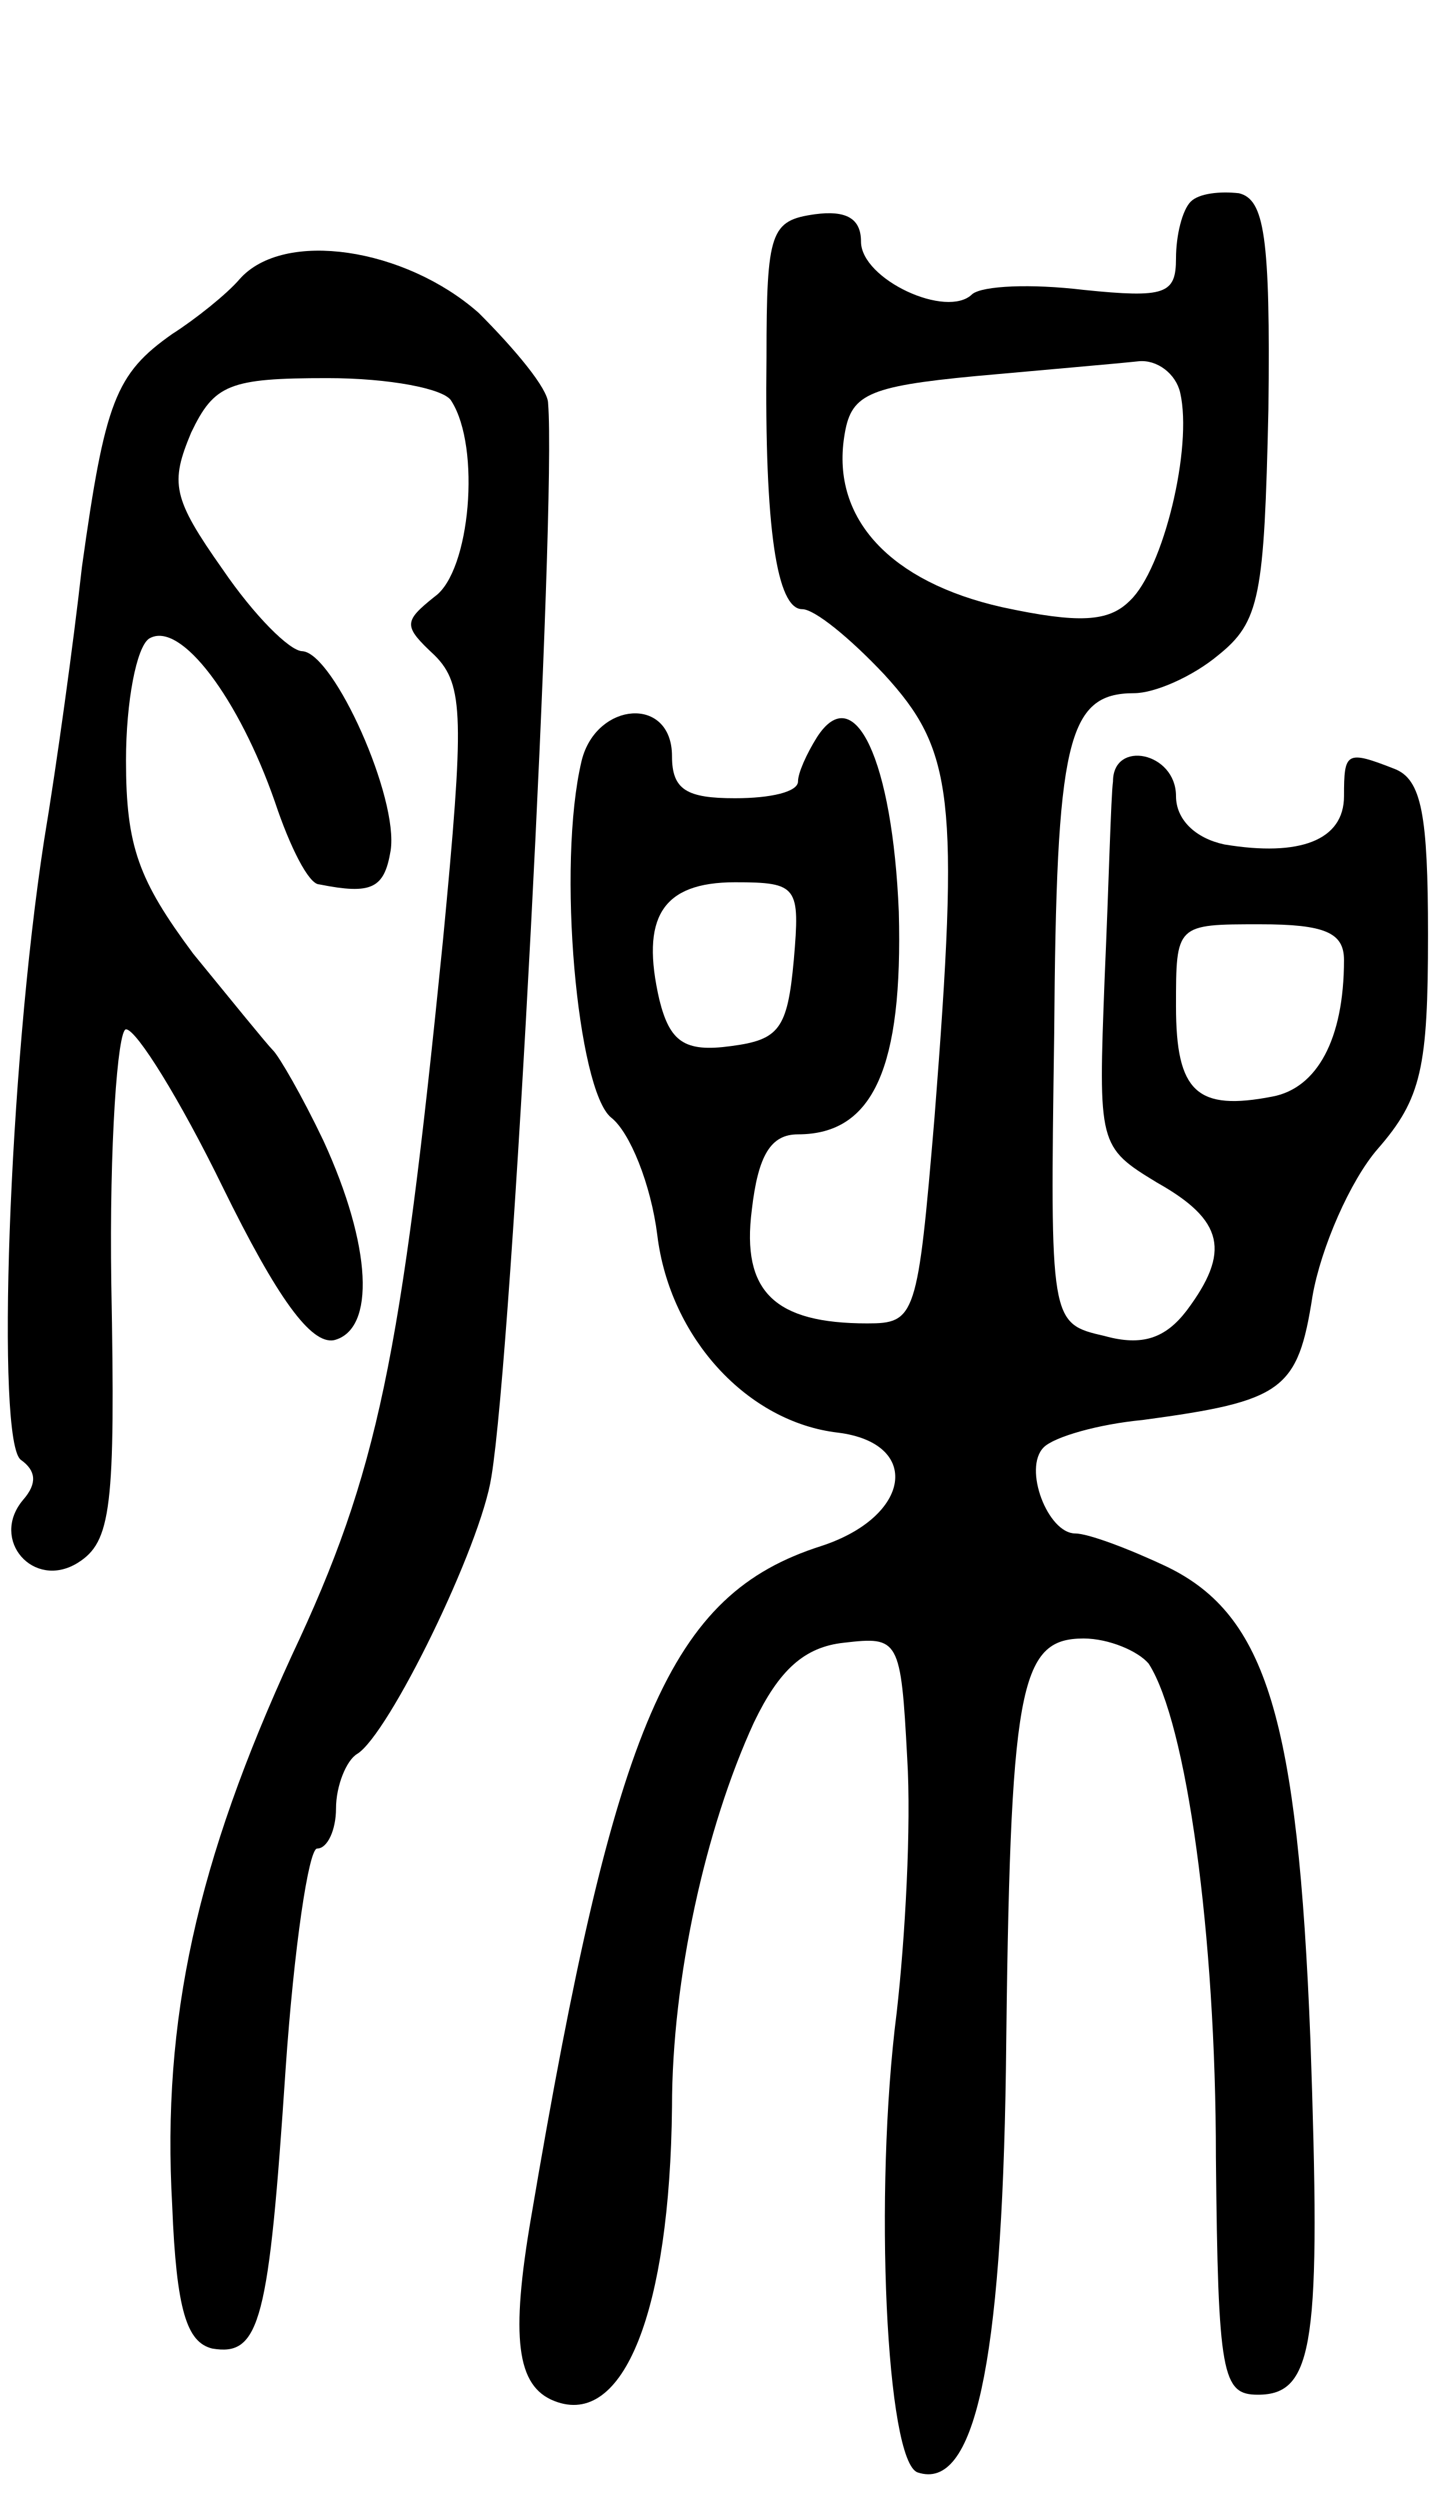 <svg version="1.0" xmlns="http://www.w3.org/2000/svg"
 width="69pt" height="119pt" viewBox="0 0 69 119"
 preserveAspectRatio="xMidYMid meet">
<g transform="translate(0,119) scale(0.1,-0.1)"
fill="#000000" stroke="none">
<path d="M567 1094 c-4 -4 -7 -16 -7 -27 0 -17 -5 -19 -44 -15 -25 3 -48 2
-53 -2 -12 -12 -53 7 -53 25 0 11 -7 15 -22 13 -21 -3 -23 -8 -23 -68 -1 -82
5 -120 17 -120 6 0 23 -14 39 -31 33 -36 36 -58 24 -211 -8 -95 -9 -98 -32
-98 -44 0 -60 15 -55 54 3 26 9 36 22 36 36 0 50 32 48 106 -3 72 -21 111 -39
83 -5 -8 -9 -17 -9 -21 0 -5 -13 -8 -30 -8 -23 0 -30 4 -30 20 0 29 -36 26
-43 -2 -12 -50 -2 -157 14 -170 9 -7 19 -32 22 -56 6 -49 43 -89 86 -94 40 -5
35 -40 -8 -54 -72 -23 -98 -83 -138 -319 -10 -58 -7 -81 11 -88 33 -13 55 43
56 140 0 61 16 133 39 183 12 25 24 36 43 38 26 3 27 2 30 -55 2 -32 -1 -86
-5 -121 -11 -86 -5 -214 10 -219 27 -9 40 51 42 192 2 182 6 205 37 205 12 0
26 -6 31 -12 18 -28 32 -129 32 -235 1 -104 3 -113 20 -113 27 0 30 25 25 169
-6 153 -21 202 -68 225 -19 9 -38 16 -44 16 -13 0 -25 31 -15 41 5 5 26 11 47
13 67 9 74 14 81 59 4 23 18 55 31 70 21 24 24 39 24 102 0 57 -3 74 -16 79
-23 9 -24 8 -24 -13 0 -21 -21 -29 -57 -23 -14 3 -23 12 -23 23 0 21 -30 27
-30 7 -1 -7 -2 -49 -4 -94 -3 -79 -3 -80 25 -97 32 -18 35 -33 14 -61 -10 -13
-21 -17 -39 -12 -26 6 -26 6 -24 144 1 139 6 162 38 162 10 0 28 8 40 18 20
16 22 28 24 117 1 83 -2 100 -14 103 -9 1 -19 0 -23 -4z m-5 -91 c6 -26 -8
-84 -24 -99 -10 -10 -24 -11 -61 -3 -53 12 -81 42 -75 81 3 20 10 24 63 29 33
3 68 6 77 7 9 1 18 -6 20 -15z m-184 -270 c-3 -33 -7 -38 -30 -41 -22 -3 -29
2 -34 22 -9 39 1 56 36 56 30 0 31 -2 28 -37z m262 0 c0 -38 -13 -61 -34 -65
-36 -7 -46 2 -46 43 0 39 0 39 40 39 31 0 40 -4 40 -17z"/>
<path d="M114 1057 c-6 -7 -21 -19 -32 -26 -27 -19 -32 -32 -43 -111 -4 -36
-12 -94 -18 -130 -17 -110 -23 -287 -11 -295 7 -5 8 -11 1 -19 -16 -19 5 -43
26 -30 16 10 18 26 16 133 -1 66 3 121 7 121 5 0 26 -34 46 -75 26 -53 42 -75
53 -73 20 5 18 45 -5 95 -10 21 -21 40 -24 43 -3 3 -20 24 -38 46 -26 35 -32
51 -32 92 0 28 5 54 11 58 15 9 43 -29 60 -78 7 -21 16 -39 21 -39 25 -5 31
-2 34 16 4 25 -27 94 -42 95 -6 0 -23 17 -38 39 -24 34 -25 41 -15 65 11 23
18 26 65 26 29 0 56 -5 59 -11 14 -22 9 -81 -8 -93 -15 -12 -15 -14 0 -28 14
-14 14 -30 4 -135 -20 -200 -31 -254 -72 -341 -45 -98 -62 -173 -57 -262 2
-50 7 -65 19 -68 23 -4 27 13 35 133 4 58 11 105 15 105 5 0 9 9 9 19 0 11 5
23 10 26 15 9 59 99 64 132 10 60 31 463 27 511 0 7 -16 26 -33 43 -35 31 -93
40 -114 16z"/>
</g>
</svg>
